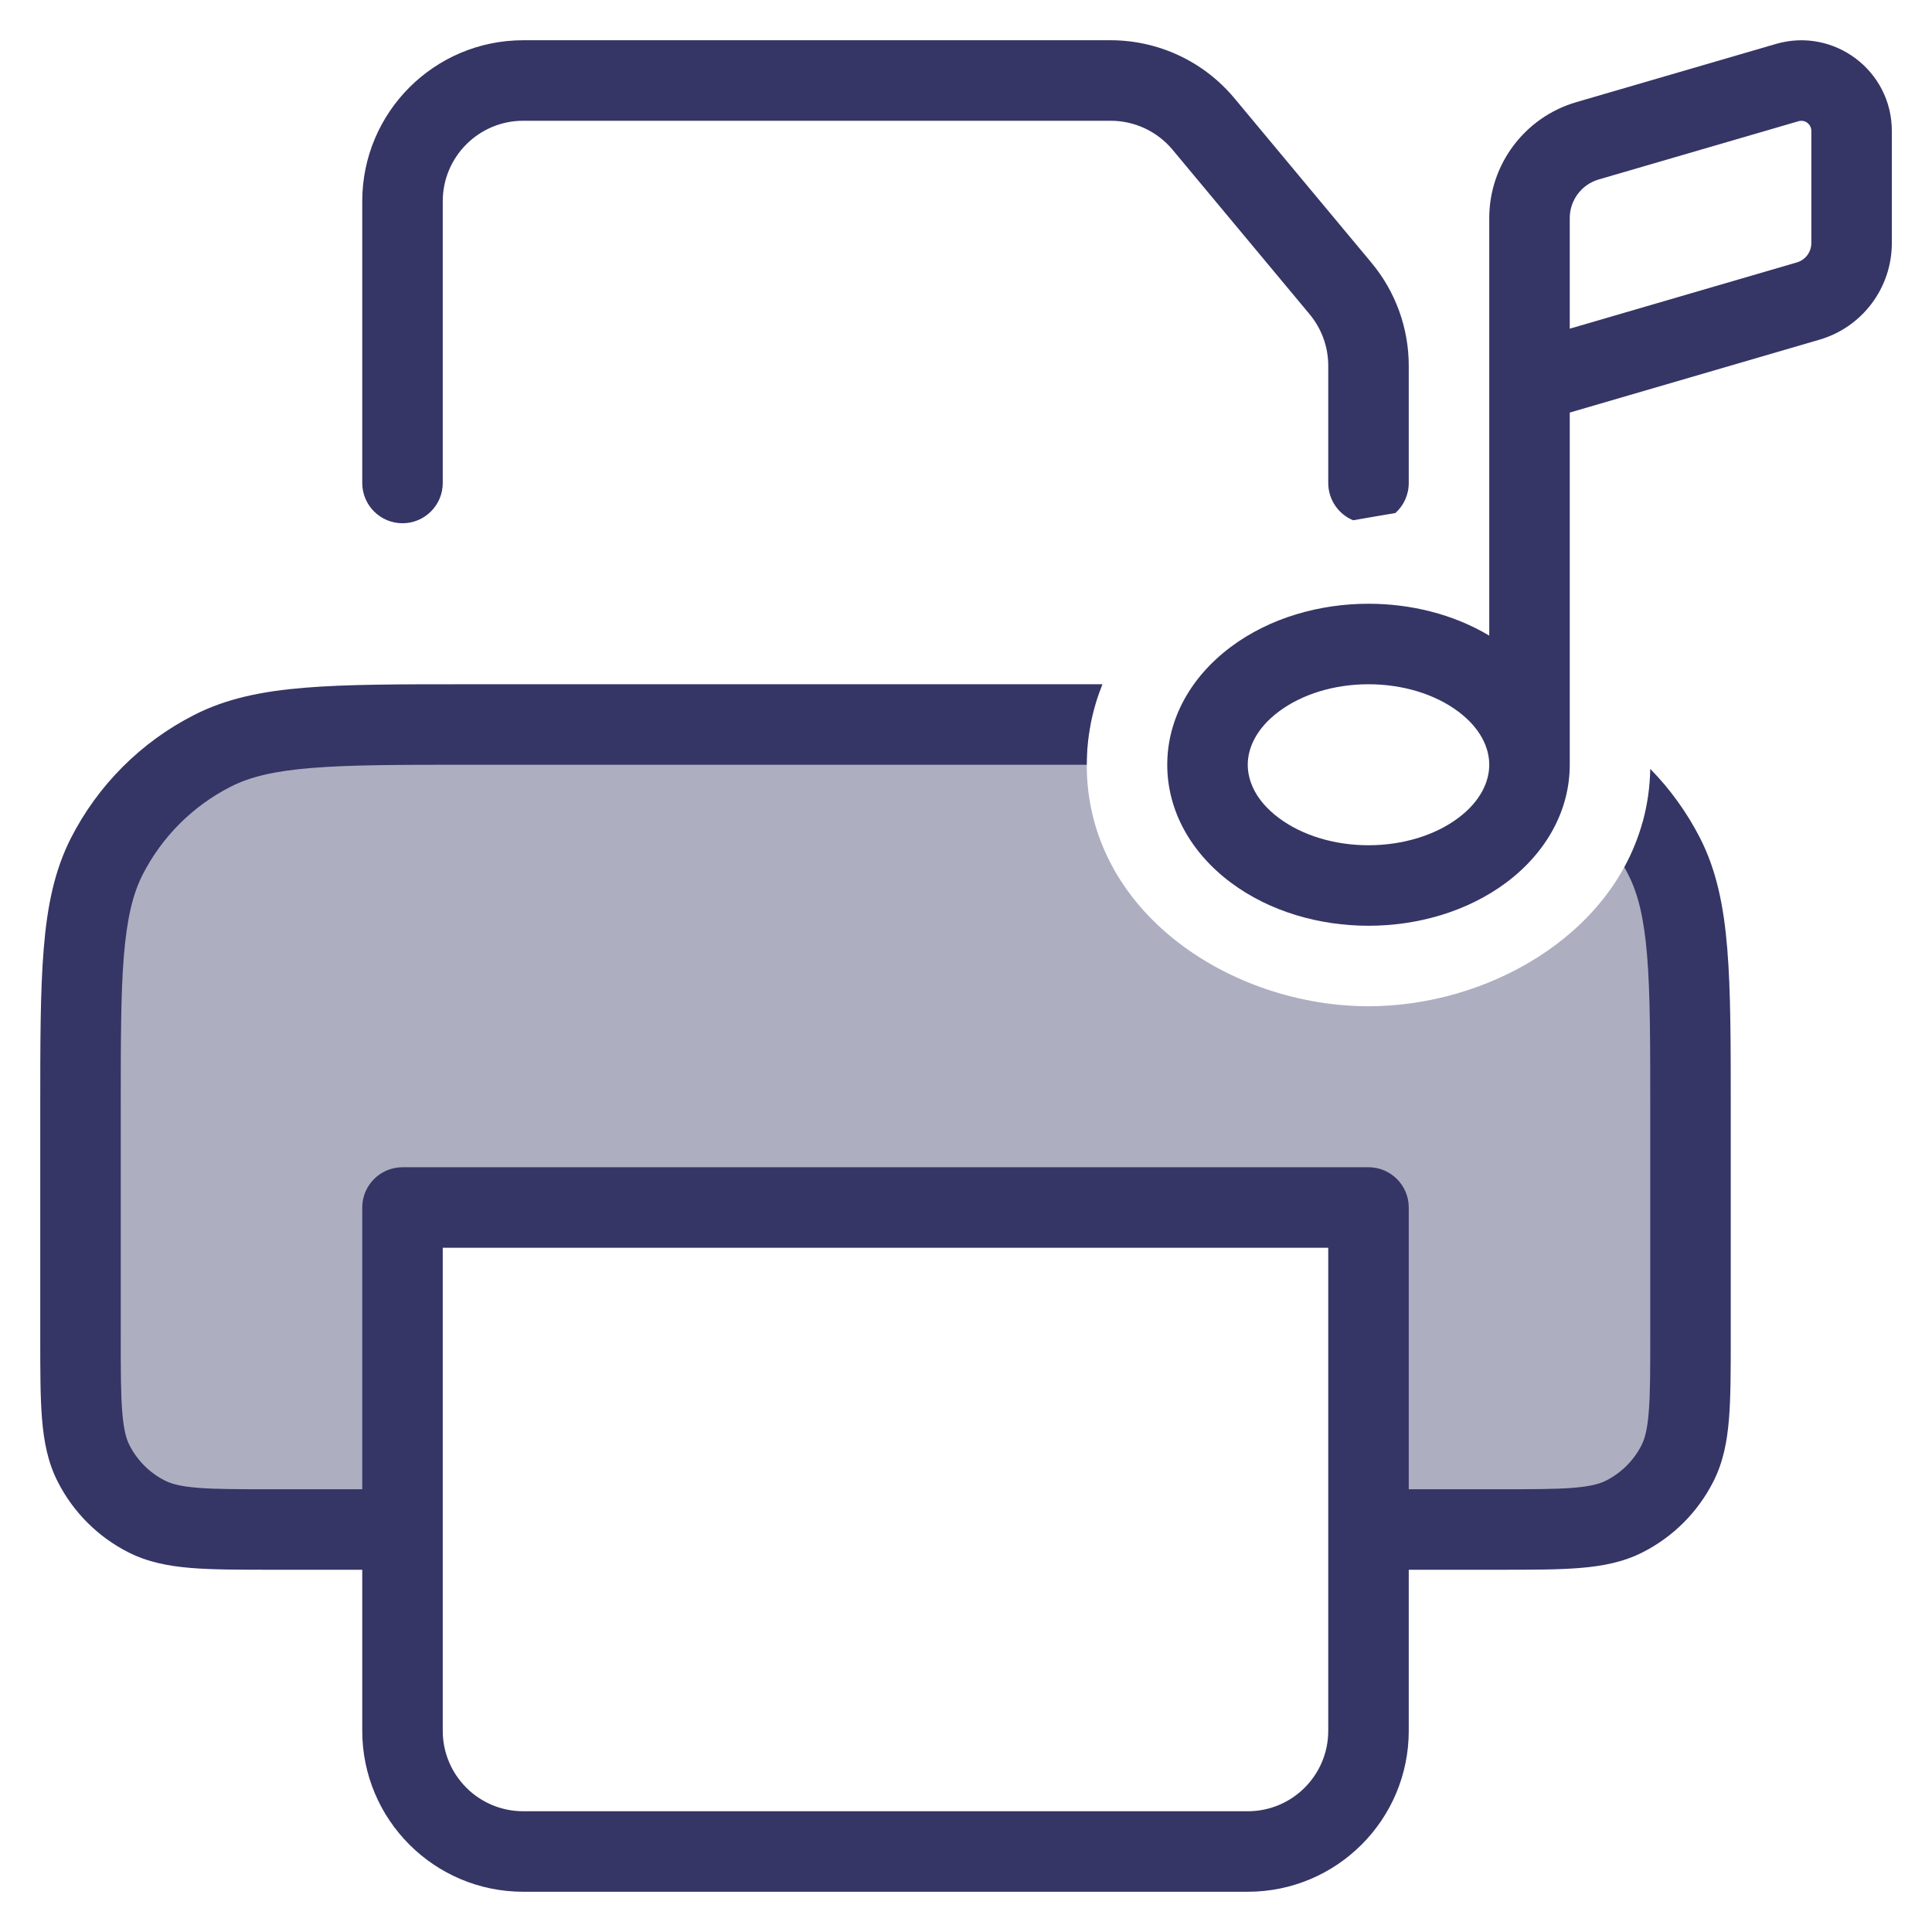 <svg width="24" height="24" viewBox="0 0 24 24" fill="none" xmlns="http://www.w3.org/2000/svg">
<g clip-path="url(#clip0_9001_286247)">
<path opacity="0.4" d="M13.547 9H5.8C4.12 9 3.28 9 2.638 9.327C2.074 9.615 1.615 10.073 1.327 10.638C1 11.28 1 12.12 1 13.8V16.6C1 17.44 1 17.86 1.163 18.181C1.307 18.463 1.537 18.693 1.819 18.837C2.14 19 2.56 19 3.4 19H5V15H17V19H18.6C19.44 19 19.86 19 20.181 18.837C20.463 18.693 20.693 18.463 20.837 18.181C21 17.86 21 17.44 21 16.6V13.8C21 12.12 21 11.28 20.673 10.638C20.596 10.487 20.507 10.343 20.406 10.208C20.014 11.636 18.464 12.5 17 12.5C15.307 12.5 13.5 11.344 13.5 9.5C13.5 9.329 13.516 9.162 13.547 9Z" fill="#353566"/>
<path fill-rule="evenodd" clip-rule="evenodd" d="M22.601 4.22L19.5 5.125V9.5C19.5 10.065 19.211 10.588 18.715 10.961C18.223 11.329 17.601 11.5 17 11.5C16.399 11.5 15.777 11.329 15.286 10.961C14.789 10.588 14.5 10.065 14.5 9.5C14.5 8.936 14.789 8.412 15.286 8.039C15.777 7.671 16.399 7.5 17 7.5C17.517 7.5 18.049 7.626 18.5 7.896V2.709C18.5 2.043 18.941 1.456 19.581 1.269L22.061 0.546C22.781 0.336 23.501 0.876 23.501 1.626V3.02C23.501 3.576 23.134 4.065 22.601 4.22ZM22.341 1.506C22.421 1.482 22.501 1.542 22.501 1.626V3.02C22.501 3.131 22.428 3.229 22.321 3.26L19.5 4.083V2.709C19.5 2.487 19.647 2.291 19.861 2.229L22.341 1.506ZM18.115 8.839C18.399 9.052 18.5 9.296 18.5 9.5C18.5 9.703 18.399 9.948 18.115 10.161C17.825 10.378 17.423 10.5 17 10.5C16.577 10.5 16.176 10.378 15.886 10.161C15.601 9.948 15.5 9.704 15.5 9.5C15.5 9.297 15.601 9.053 15.886 8.839C16.176 8.622 16.577 8.5 17 8.5C17.423 8.5 17.825 8.622 18.115 8.839Z" fill="#353566"/>
<path d="M17.5 6C17.5 6.148 17.436 6.281 17.334 6.373C17.265 6.385 17.196 6.396 17.127 6.408C17.021 6.426 16.915 6.444 16.809 6.463C16.628 6.388 16.5 6.209 16.5 6V4.543C16.5 4.309 16.418 4.083 16.268 3.903L14.566 1.86C14.376 1.632 14.094 1.5 13.797 1.5H6.5C5.948 1.5 5.5 1.948 5.5 2.5V6C5.5 6.276 5.276 6.5 5 6.5C4.724 6.5 4.5 6.276 4.5 6V2.5C4.5 1.396 5.395 0.5 6.5 0.5H13.797C14.391 0.5 14.954 0.764 15.334 1.22L17.036 3.263C17.336 3.622 17.5 4.076 17.5 4.543V6Z" fill="#353566"/>
<path fill-rule="evenodd" clip-rule="evenodd" d="M13.695 8.5C13.57 8.811 13.5 9.147 13.5 9.5L5.8 9.5C4.952 9.5 4.346 9.501 3.87 9.54C3.401 9.578 3.104 9.651 2.865 9.773C2.395 10.012 2.012 10.395 1.772 10.865C1.651 11.104 1.578 11.401 1.539 11.871C1.5 12.346 1.5 12.952 1.5 13.8V16.6C1.5 17.029 1.5 17.32 1.519 17.545C1.537 17.764 1.569 17.876 1.609 17.954C1.705 18.142 1.858 18.295 2.046 18.391C2.124 18.431 2.236 18.464 2.456 18.482C2.681 18.5 2.972 18.5 3.4 18.5H4.5V15C4.5 14.724 4.724 14.5 5 14.5H17C17.276 14.5 17.5 14.724 17.5 15V18.5H18.6C19.028 18.5 19.319 18.5 19.544 18.482C19.764 18.464 19.876 18.431 19.954 18.391C20.142 18.295 20.295 18.142 20.391 17.954C20.431 17.876 20.463 17.764 20.481 17.545C20.5 17.32 20.5 17.029 20.5 16.6V13.8C20.5 12.952 20.5 12.346 20.461 11.871C20.422 11.401 20.349 11.104 20.227 10.865C20.212 10.834 20.195 10.803 20.178 10.773C20.375 10.412 20.492 10.003 20.5 9.551C20.747 9.803 20.956 10.093 21.119 10.411C21.324 10.814 21.414 11.258 21.457 11.789C21.5 12.31 21.5 12.957 21.5 13.778V16.621C21.5 17.023 21.5 17.356 21.478 17.626C21.455 17.907 21.406 18.166 21.282 18.408C21.09 18.785 20.784 19.091 20.408 19.282C20.165 19.406 19.907 19.455 19.626 19.478C19.355 19.5 19.023 19.5 18.621 19.5H17.5V21.5C17.5 22.605 16.605 23.5 15.5 23.5H6.5C5.395 23.5 4.5 22.605 4.5 21.5V19.5H3.379C2.977 19.5 2.645 19.5 2.374 19.478C2.093 19.455 1.835 19.406 1.592 19.282C1.216 19.091 0.91 18.785 0.718 18.408C0.594 18.166 0.545 17.907 0.522 17.626C0.5 17.356 0.5 17.023 0.5 16.621V13.778C0.5 12.957 0.5 12.31 0.543 11.789C0.586 11.258 0.676 10.814 0.881 10.411C1.217 9.753 1.752 9.217 2.411 8.882C2.814 8.676 3.258 8.586 3.789 8.543C4.31 8.5 4.957 8.5 5.778 8.5H13.695ZM5.5 21.5C5.5 22.053 5.948 22.5 6.5 22.5H15.5C16.052 22.5 16.5 22.053 16.5 21.5V15.5H5.5V21.5Z" fill="#353566"/>
</g>
<defs>
<clipPath id="clip0_9001_286247">
<rect width="24" height="24" fill="white"/>
</clipPath>
</defs>
</svg>
